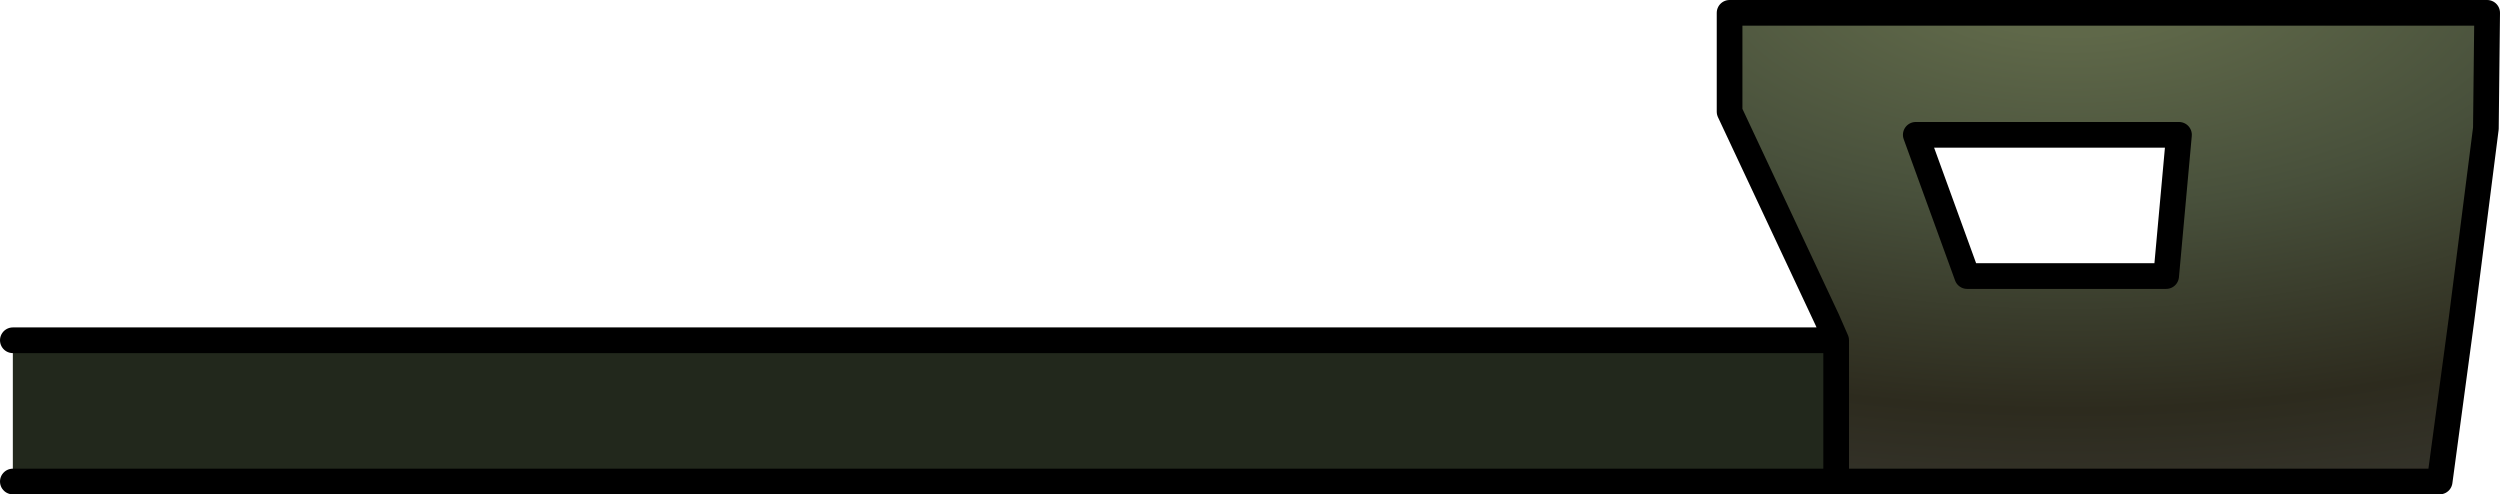 <?xml version="1.0" encoding="UTF-8" standalone="no"?>
<svg xmlns:ffdec="https://www.free-decompiler.com/flash" xmlns:xlink="http://www.w3.org/1999/xlink" ffdec:objectType="shape" height="19.25px" width="97.35px" xmlns="http://www.w3.org/2000/svg">
  <g transform="matrix(1.0, 0.0, 0.0, 1.0, 48.25, 2.25)">
    <path d="M23.25 16.5 L-38.7 16.5 -47.75 16.5 -47.75 11.0 -38.7 11.0 23.25 11.0 23.25 16.5" fill="#22281c" fill-rule="evenodd" stroke="none"/>
    <path d="M23.25 11.0 L22.9 10.2 19.1 2.1 19.1 -1.75 48.6 -1.75 48.55 2.75 47.6 10.2 46.75 16.5 23.25 16.5 23.25 11.0 M36.1 8.5 L36.6 3.0 26.35 3.0 28.35 8.5 36.1 8.5" fill="url(#gradient0)" fill-rule="evenodd" stroke="none"/>
    <path d="M23.25 11.0 L22.9 10.2 19.1 2.1 19.1 -1.75 48.6 -1.75 48.55 2.75 47.6 10.2 46.75 16.5 23.25 16.5 -38.7 16.5 -47.75 16.5 M-47.75 11.0 L-38.7 11.0 23.25 11.0 23.25 16.5 M36.1 8.5 L36.6 3.0 26.35 3.0 28.35 8.5 36.1 8.5 Z" fill="none" stroke="#000000" stroke-linecap="round" stroke-linejoin="round" stroke-width="1.0"/>
  </g>
  <defs>
    <radialGradient cx="0" cy="0" gradientTransform="matrix(0.072, 0.0, 0.0, 0.035, 32.4, -3.6)" gradientUnits="userSpaceOnUse" id="gradient0" r="819.2" spreadMethod="pad">
      <stop offset="0.094" stop-color="#5f6849"/>
      <stop offset="0.329" stop-color="#48503b"/>
      <stop offset="0.604" stop-color="#2d2b1e"/>
      <stop offset="1.0" stop-color="#444444"/>
    </radialGradient>
  </defs>
</svg>
